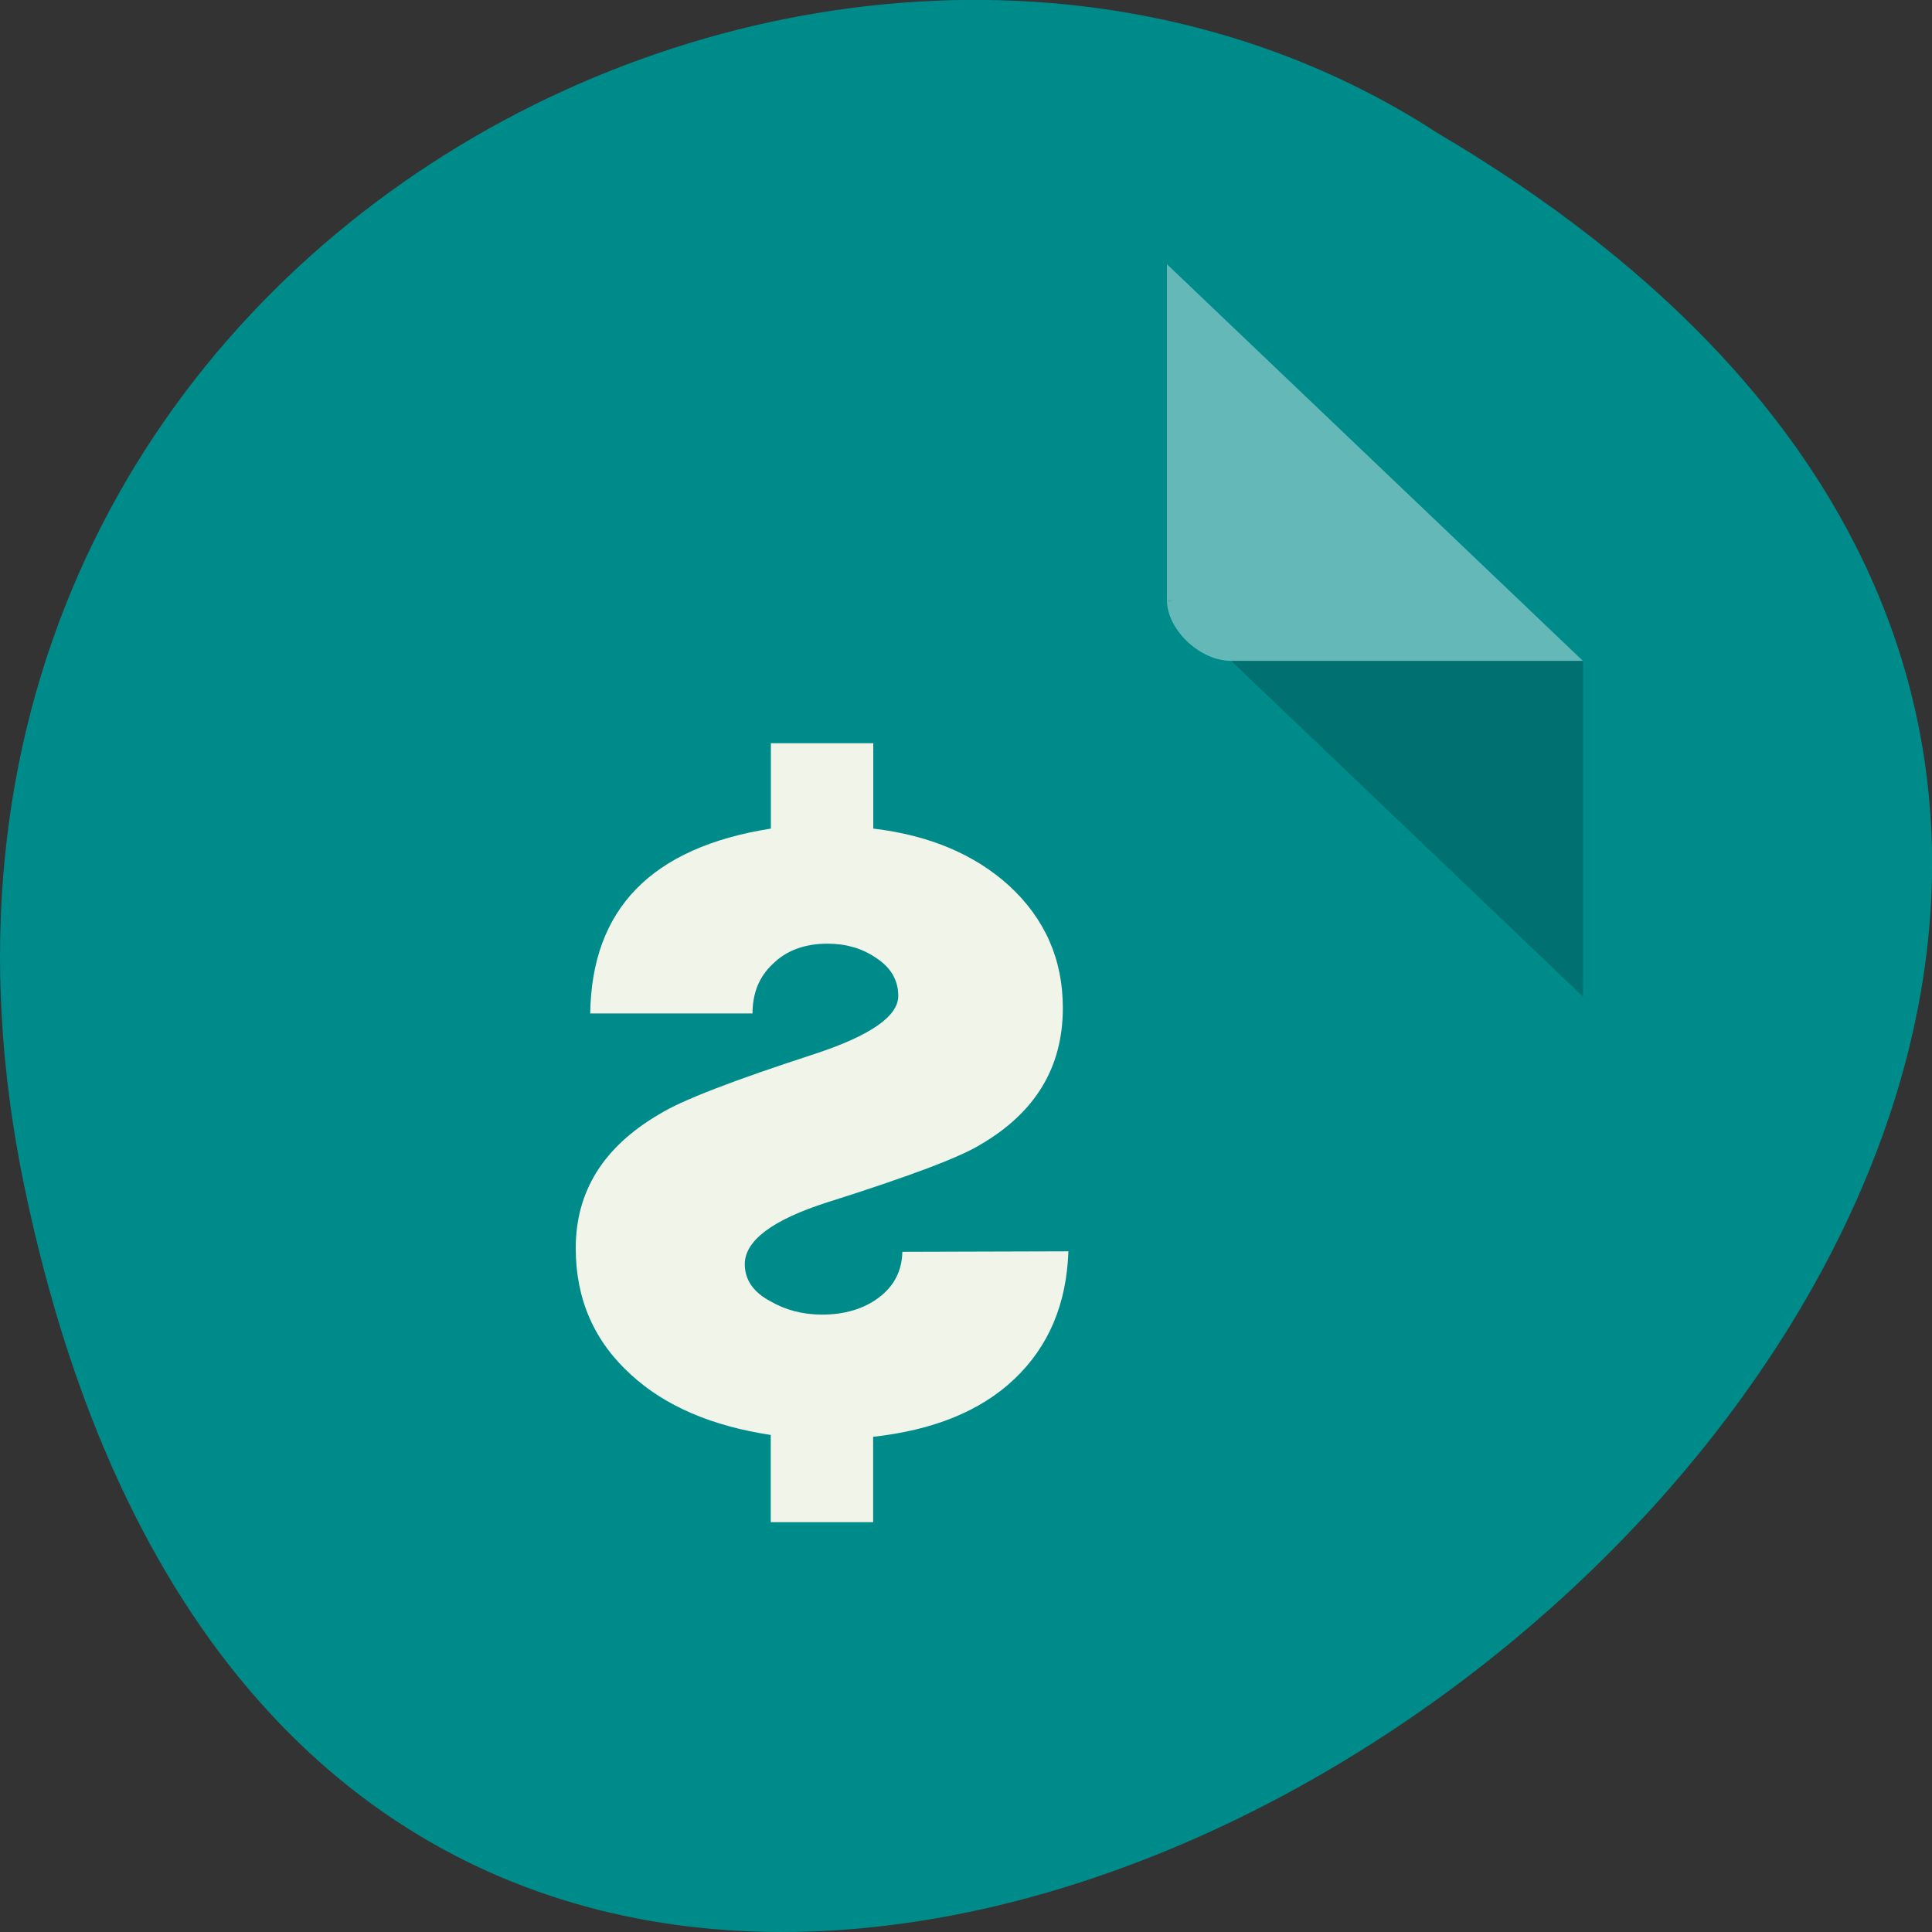 <svg xmlns="http://www.w3.org/2000/svg" viewBox="0 0 16 16"><rect x="0" y="0" width="16" height="16" fill="#333333" stroke="none"/><path d="m 0.203 9.832 c 3.125 14.992 24.617 -1.102 11.707 -8.727 c -5.016 -3.266 -13.312 1.016 -11.707 8.727" style="fill:#008b8b"/><path d="m 9.664 4.969 l 0.016 0.016 l 0.043 -0.016 m 0.473 0.504 l 2.914 2.781 v -2.781" style="fill-opacity:0.196"/><path d="m 9.664 2.188 l 3.445 3.285 h -2.914 c -0.258 0 -0.531 -0.258 -0.531 -0.504" style="fill:#fff;fill-opacity:0.392"/><path d="m 6.383 11.887 v 0.719 h 0.848 v -0.707 c 0.496 -0.055 0.887 -0.211 1.168 -0.477 c 0.285 -0.27 0.434 -0.621 0.449 -1.059 l -1.375 0.004 c -0.004 0.16 -0.07 0.285 -0.195 0.379 c -0.125 0.094 -0.285 0.141 -0.469 0.141 c -0.164 0 -0.305 -0.039 -0.426 -0.109 c -0.141 -0.074 -0.215 -0.176 -0.215 -0.309 c 0 -0.195 0.23 -0.367 0.684 -0.512 c 0.68 -0.215 1.102 -0.375 1.266 -0.477 c 0.457 -0.266 0.684 -0.641 0.684 -1.133 c 0 -0.402 -0.148 -0.738 -0.445 -1.012 c -0.289 -0.262 -0.664 -0.418 -1.125 -0.473 v -0.707 h -0.848 v 0.707 c -0.988 0.156 -1.484 0.664 -1.496 1.531 h 1.344 c 0 -0.168 0.055 -0.305 0.168 -0.41 c 0.109 -0.109 0.262 -0.168 0.453 -0.168 c 0.152 0 0.285 0.039 0.395 0.113 c 0.129 0.082 0.191 0.188 0.191 0.32 c 0 0.168 -0.23 0.328 -0.691 0.48 c -0.672 0.219 -1.102 0.383 -1.289 0.5 c -0.461 0.27 -0.691 0.637 -0.691 1.109 c 0 0.422 0.152 0.77 0.457 1.047 c 0.285 0.262 0.672 0.426 1.16 0.5" style="fill:#fffaef;fill-opacity:0.941"/></svg>